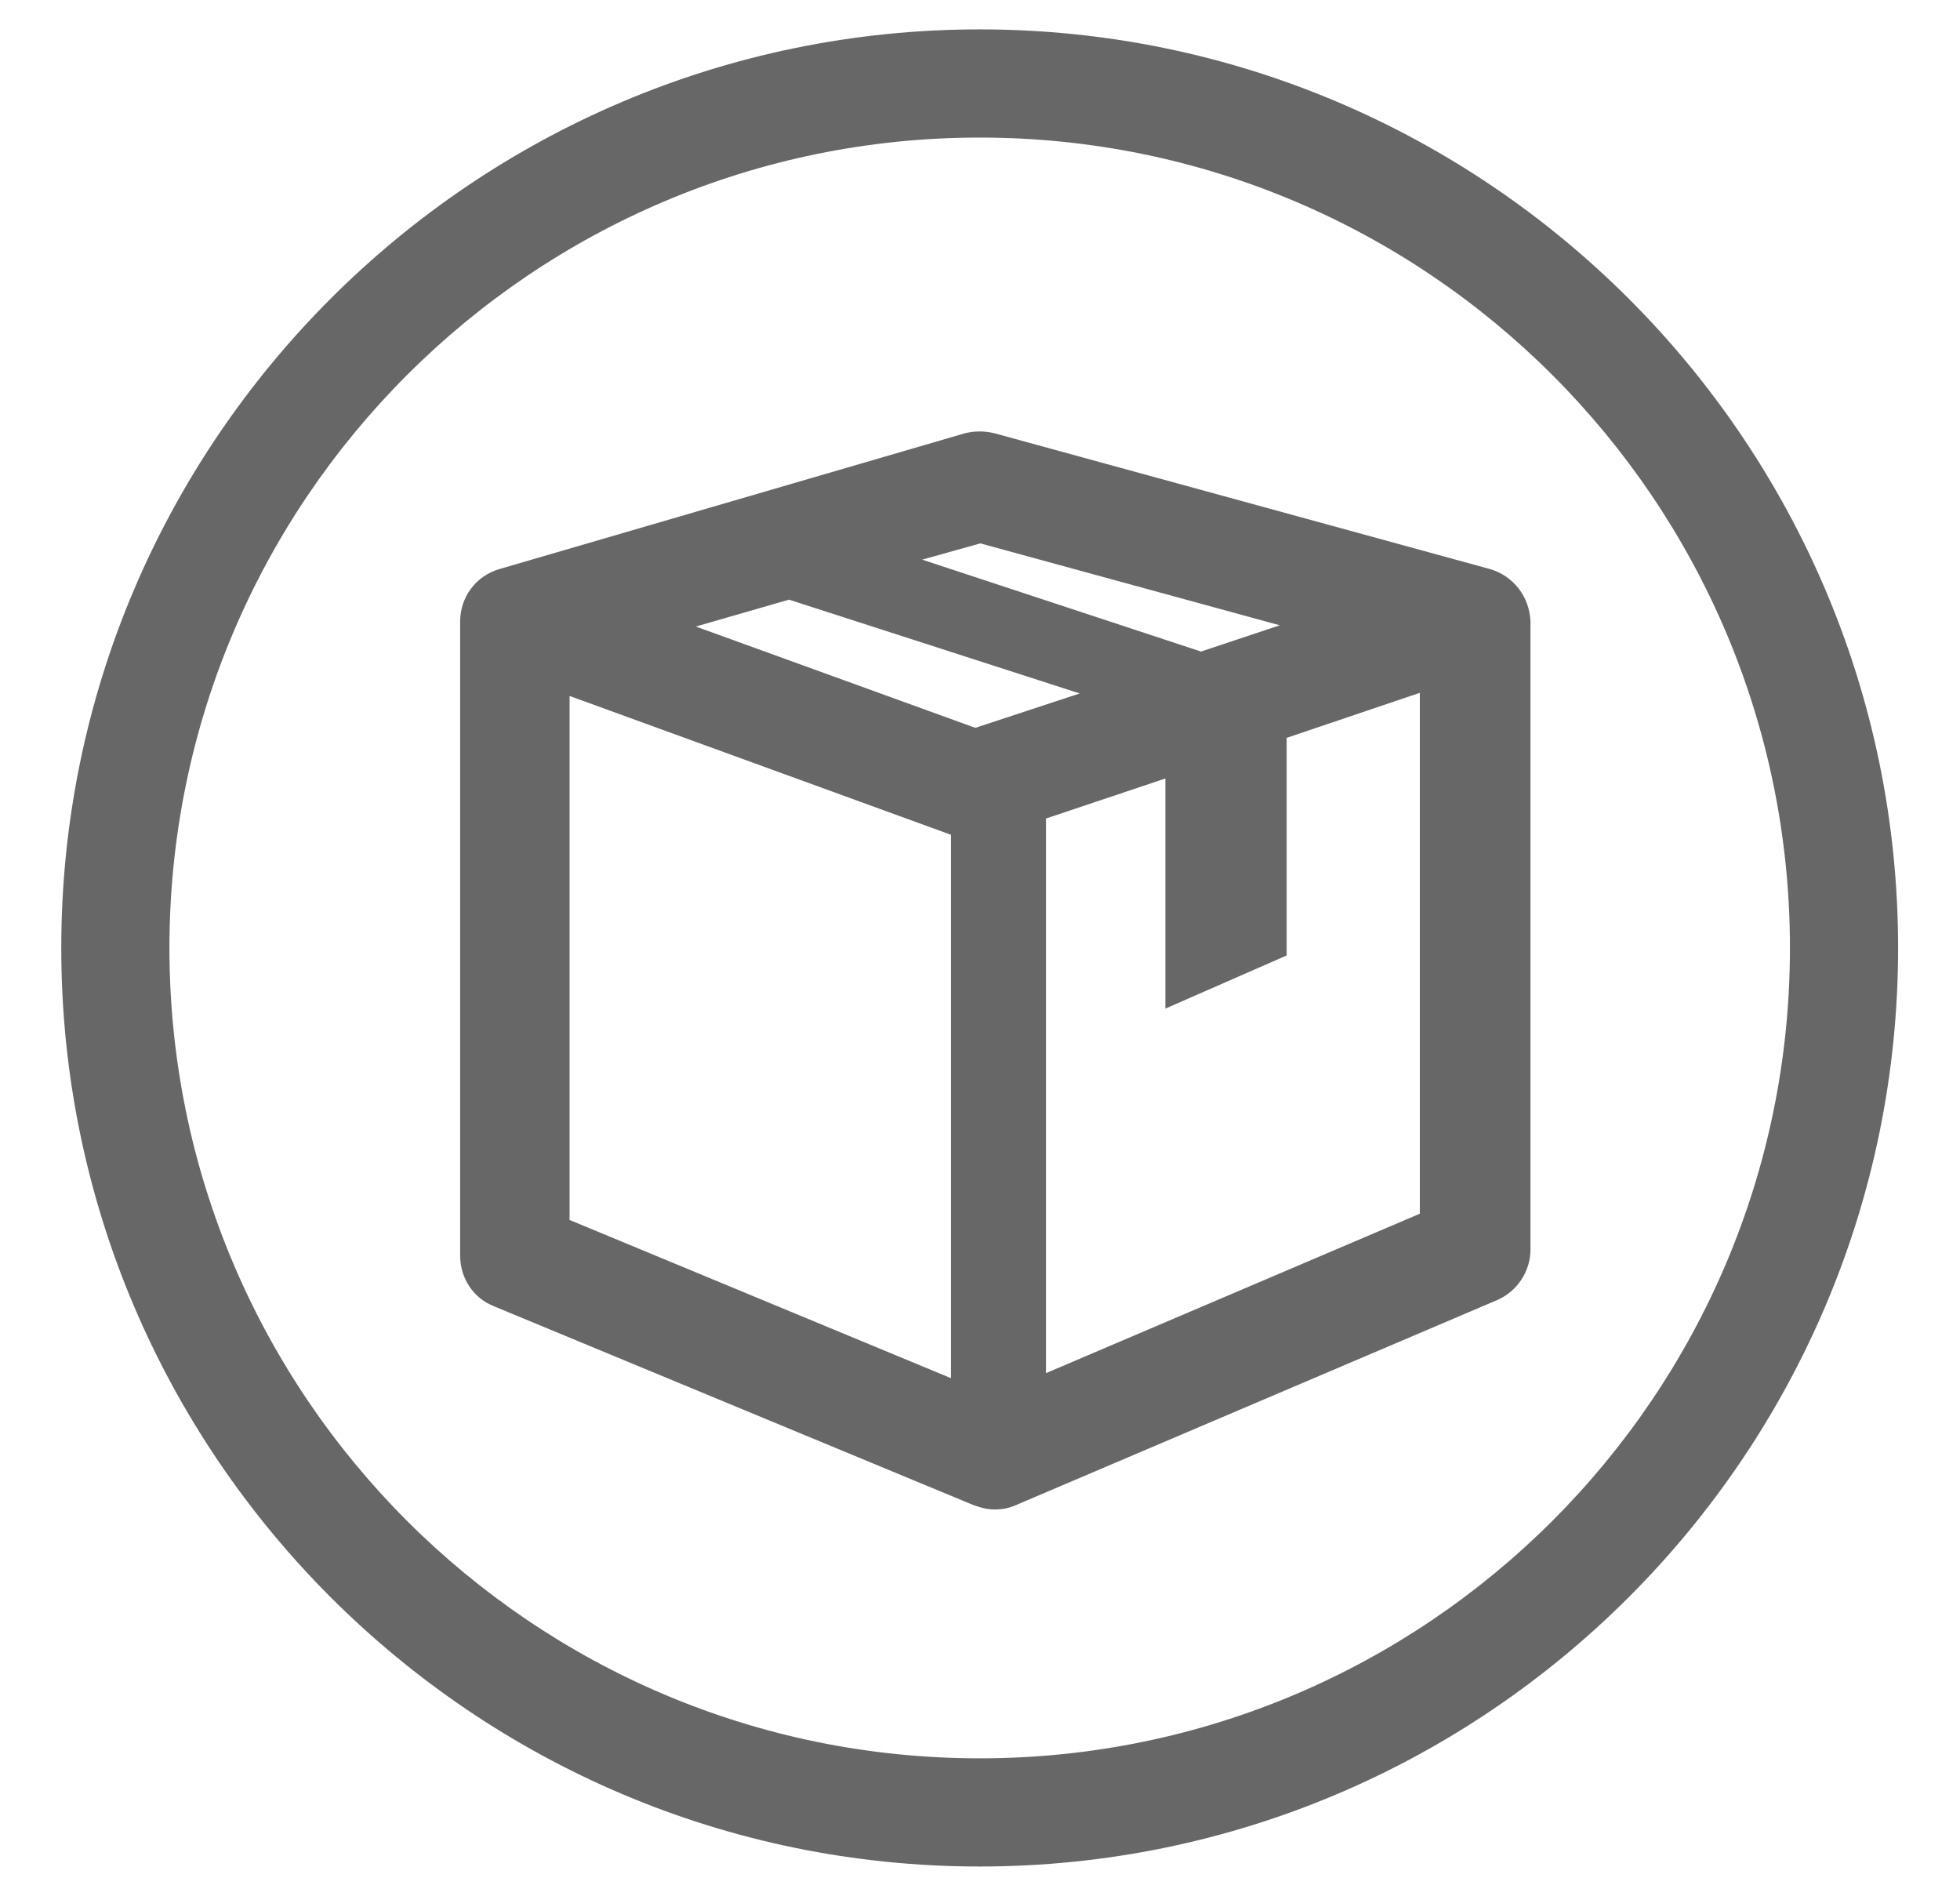 <?xml version="1.0" encoding="utf-8"?>
<!-- Generator: Adobe Illustrator 18.1.1, SVG Export Plug-In . SVG Version: 6.00 Build 0)  -->
<svg version="1.1" id="Layer_1" xmlns="http://www.w3.org/2000/svg" xmlns:xlink="http://www.w3.org/1999/xlink" x="0px" y="0px"
	 viewBox="1062.9 -22.8 313.5 303.2" enable-background="new 1062.9 -22.8 313.5 303.2" xml:space="preserve">
<g>
	<path fill="#676767" d="M1219.6-18.1c-81,0-146.9,65.9-146.9,146.9s65.9,146.9,146.9,146.9c81,0,146.9-65.9,146.9-146.9
		S1300.6-18.1,1219.6-18.1z M1219.6,258.4c-71.5,0-129.6-58.1-129.6-129.6S1148.1-0.8,1219.6-0.8c71.5,0,129.6,58.1,129.6,129.6
		S1291.1,258.4,1219.6,258.4z"/>
	<path fill="#676767" d="M1301.2,68.2L1222,46.5c-1.6-0.4-3.2-0.4-4.8,0l-74.4,21.7c-3.8,1.1-6.3,4.5-6.3,8.4v101.4
		c0,3.6,2.1,6.8,5.4,8.1l76.7,31.8c1.1,0.4,2.2,0.7,3.4,0.7c1.2,0,2.3-0.2,3.4-0.7l77-32.8c3.2-1.4,5.3-4.6,5.3-8.1V76.7
		C1307.6,72.7,1305,69.3,1301.2,68.2z M1219.7,64.1l47.9,13.1l-12.6,4.2l-44.6-14.7L1219.7,64.1z M1218.9,93.6l-44.7-16.2l14.9-4.3
		l46.5,15L1218.9,93.6z M1154,88.5l61,22.2v86.9l-61-25.3V88.5z M1230.2,196.8v-88.7l19.1-6.4v36.8l19.4-8.5V95.2L1290,88v83.3
		L1230.2,196.8z"/>
</g>
</svg>
